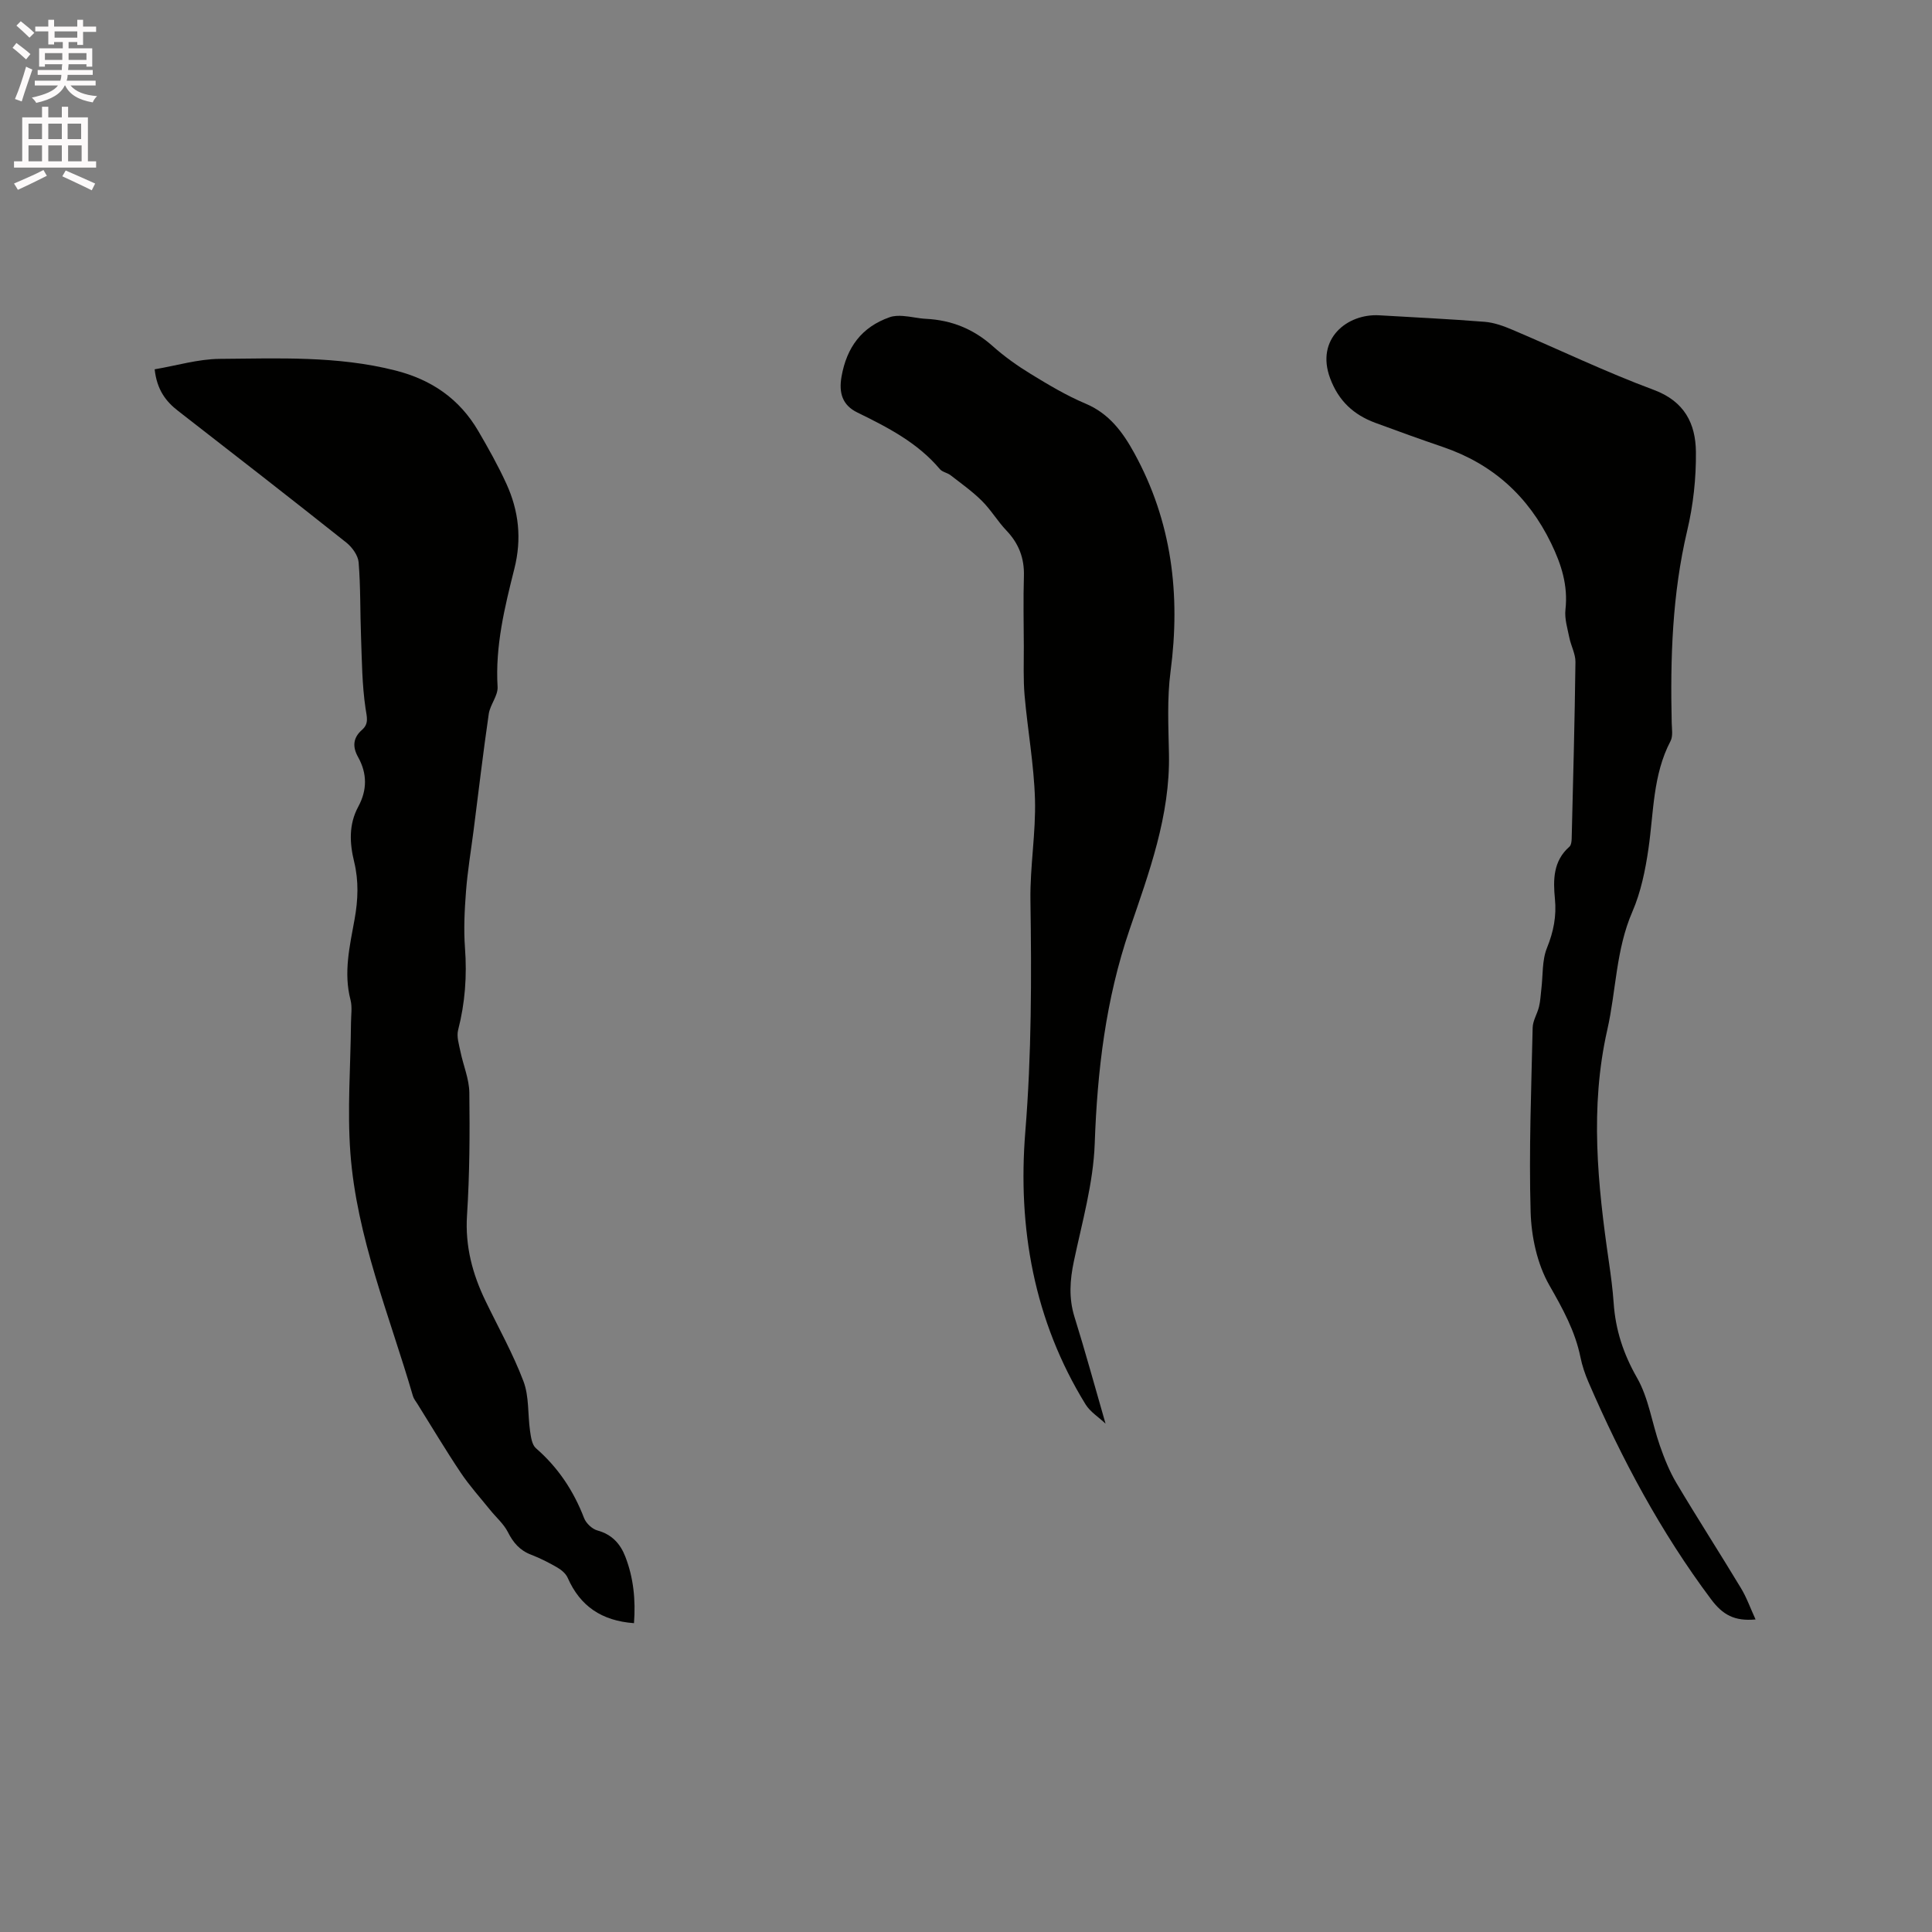 <svg enable-background="new 0 0 400 400" viewBox="0 0 400 400" xmlns="http://www.w3.org/2000/svg"><rect x="0" y="0" width="400" height="400" fill="#808080" stroke="none"/><path d="m2.6 9.9.8-1c.9.7 1.9 1.4 2.9 2.3l-.9 1.1c-1.1-1-2-1.8-2.8-2.4zm.5 10.6c.9-2.1 1.6-4.3 2.3-6.7.4.2.8.4 1.3.6-.7 2.1-1.5 4.3-2.2 6.6zm.3-15.2.9-.9c1 .8 2 1.6 2.8 2.4l-1 1c-.9-.9-1.8-1.7-2.7-2.5zm12.6-1.2h1.2v1.4h2.7v1.1h-2.7v2.7h-1.2v-.6h-1.8v1.3h4.9v3.8h-1.2v-.5h-3.7c0 .4-.1.9-.1 1.2h5.1v1h-5.2c0 .5-.1.9-.2 1.2h6v1h-5.2c1.1 1.3 2.9 2 5.5 2.2-.4.4-.7.8-.9 1.3-2.9-.5-4.8-1.6-5.7-3.5h-.1c-.8 1.7-2.7 2.9-5.9 3.6-.2-.4-.6-.8-.9-1.1 2.8-.6 4.6-1.4 5.4-2.5h-4.8v-1h5.3c.1-.3.2-.7.2-1.2h-4.9v-1h5c0-.4 0-.8.1-1.2h-3.6v.5h-1.2v-3.8h4.9v-1.3h-1.8v.5h-1.2v-2.7h-2.7v-1h2.7v-1.4h1.2v1.4h4.8zm-6.7 8.3h3.6c0-.4 0-.9 0-1.4h-3.6zm1.9-4.6h4.8v-1.3h-4.7v1.3zm6.7 3.2h-3.7v1.4h3.7z" fill="#fcfafa"/><path d="m8.7 22.1h1.3v2.2h2.8v-2.2h1.3v2.2h4.1v9.1h1.7v1.3h-17v-1.3h1.7v-9.1h4.1zm.3 13.1.7 1.2c-1.8.9-3.8 1.9-6 2.9-.2-.4-.5-.8-.8-1.3 2.3-1 4.4-1.9 6.1-2.8zm-3.1-6.4h2.8v-3.2h-2.8zm0 4.6h2.8v-3.3h-2.8zm4.1-4.6h2.8v-3.2h-2.8zm0 4.6h2.8v-3.3h-2.8zm3.6 1.9c2.1.9 4.1 1.8 6.1 2.7l-.7 1.4c-2.2-1.1-4.2-2-6.1-2.9zm3.2-9.7h-2.8v3.2h2.8zm-2.7 7.8h2.8v-3.3h-2.8z" fill="#fcfafa"/><g fill="#010100"><path d="m32.02 76.46c4.56-.77 9-2.12 13.46-2.16 12.16-.09 24.35-.65 36.36 2.4 7.54 1.91 13.29 5.89 17.18 12.53 2.08 3.56 4.11 7.18 5.82 10.92 2.57 5.63 3.22 11.39 1.65 17.61-2.01 7.98-3.98 16.03-3.47 24.44.11 1.83-1.55 3.69-1.83 5.62-1.17 8.05-2.12 16.13-3.15 24.2-.54 4.18-1.24 8.35-1.56 12.54-.3 3.89-.5 7.83-.21 11.71.43 5.77.02 11.38-1.42 16.98-.35 1.36.18 3 .48 4.47.58 2.84 1.8 5.65 1.84 8.48.11 8.48.06 16.98-.48 25.43-.41 6.39 1.13 12.14 3.84 17.74 2.67 5.52 5.69 10.91 7.85 16.62 1.19 3.14.87 6.84 1.36 10.27.18 1.25.39 2.86 1.22 3.58 4.59 3.99 7.8 8.82 9.97 14.47.42 1.08 1.67 2.26 2.77 2.56 2.99.82 4.74 2.75 5.77 5.43 1.7 4.39 2.15 8.94 1.79 13.76-6.69-.49-11.15-3.52-13.73-9.4-.38-.86-1.29-1.63-2.14-2.12-1.74-1.01-3.54-1.93-5.42-2.65-2.34-.89-3.71-2.49-4.82-4.69-.87-1.71-2.45-3.06-3.68-4.59-2.05-2.54-4.25-4.98-6.07-7.69-3.12-4.66-6-9.49-8.97-14.25-.34-.54-.77-1.06-.94-1.65-4.84-16.65-11.65-32.85-12.95-50.34-.66-8.93.05-17.97.13-26.96.01-1.57.28-3.22-.1-4.7-1.48-5.67-.15-11.19.84-16.68.73-4.03.88-7.95-.09-11.93-.95-3.89-1.13-7.73.86-11.41 1.85-3.42 1.86-6.85-.04-10.25-1.18-2.11-1.09-3.97.81-5.64 1.47-1.29 1-2.65.73-4.46-.72-4.85-.75-9.82-.93-14.74-.2-5.16-.08-10.35-.5-15.49-.12-1.43-1.34-3.12-2.54-4.08-11.53-9.16-23.16-18.2-34.79-27.23-2.61-2-4.44-4.45-4.9-8.65z"/><path d="m363.47 335.29c-4.38.4-6.81-.96-9.22-4.19-10.42-13.92-18.51-29.08-25.38-44.96-.71-1.64-1.29-3.37-1.65-5.12-1.11-5.46-3.7-10.12-6.46-14.95-2.5-4.39-3.71-10.01-3.86-15.14-.37-12.7.14-25.43.42-38.15.03-1.47.97-2.89 1.32-4.37.29-1.18.33-2.42.48-3.64.35-2.86.12-5.95 1.17-8.53 1.36-3.36 1.99-6.57 1.64-10.14-.38-3.92-.38-7.83 2.99-10.79.38-.33.47-1.14.48-1.72.3-12.18.63-24.35.78-36.53.02-1.67-.92-3.33-1.26-5.02-.39-1.93-1.02-3.94-.81-5.83.56-4.98-.84-9.35-2.97-13.74-4.73-9.74-12.09-16.4-22.35-19.91-4.7-1.61-9.39-3.29-14.05-5.02-4.48-1.66-7.6-4.52-9.35-9.22-3.05-8.16 3.53-13.42 10.17-13.04 7.28.43 14.58.77 21.85 1.35 1.95.16 3.92.88 5.75 1.66 9.74 4.13 19.3 8.74 29.21 12.42 6.4 2.37 8.69 7 8.75 12.85.06 5.44-.55 11.03-1.81 16.33-3.1 13.14-3.51 26.42-3.2 39.79.03 1.26.29 2.74-.25 3.76-3.67 7.01-3.47 14.73-4.56 22.24-.64 4.44-1.57 9.01-3.34 13.09-3.42 7.87-3.35 16.34-5.19 24.45-3.64 16.06-1.99 32.02.33 48.01.41 2.83.79 5.67.99 8.52.38 5.58 2.01 10.56 4.84 15.51 2.41 4.21 3.09 9.37 4.73 14.05.93 2.67 2 5.34 3.44 7.76 4.33 7.28 8.92 14.4 13.3 21.66 1.2 1.95 1.97 4.16 3.07 6.56z"/><path d="m228.89 294.75c-1.47-1.39-3.18-2.44-4.13-3.98-10.7-17.36-14.09-36.58-12.48-56.47 1.3-16.01 1.3-31.94 1.06-47.94-.1-6.96 1.14-13.94.94-20.89-.21-7.18-1.52-14.31-2.15-21.49-.29-3.36-.15-6.75-.16-10.13-.02-4.86-.13-9.73.02-14.58.11-3.72-1.07-6.76-3.63-9.44-1.82-1.91-3.19-4.27-5.06-6.12-1.98-1.97-4.29-3.61-6.51-5.33-.66-.51-1.68-.64-2.19-1.24-4.63-5.5-10.81-8.66-17.1-11.74-3.07-1.5-3.87-4.02-3.27-7.43 1.07-6.05 4.15-10.26 9.98-12.3.85-.3 1.85-.32 2.77-.25 1.58.11 3.15.51 4.73.59 5.26.26 9.8 2.08 13.77 5.61 2.44 2.18 5.15 4.11 7.95 5.82 3.66 2.24 7.39 4.47 11.33 6.13 4.87 2.05 7.69 5.89 10.05 10.18 7.81 14.19 9.64 29.34 7.54 45.27-.74 5.61-.44 11.38-.33 17.07.26 12.81-4.13 24.58-8.16 36.38-4.92 14.4-6.68 29.16-7.21 44.31-.29 8.15-2.61 16.26-4.31 24.32-.83 3.93-1.09 7.65.12 11.55 2.22 7.11 4.18 14.3 6.43 22.1z"/></g></svg>